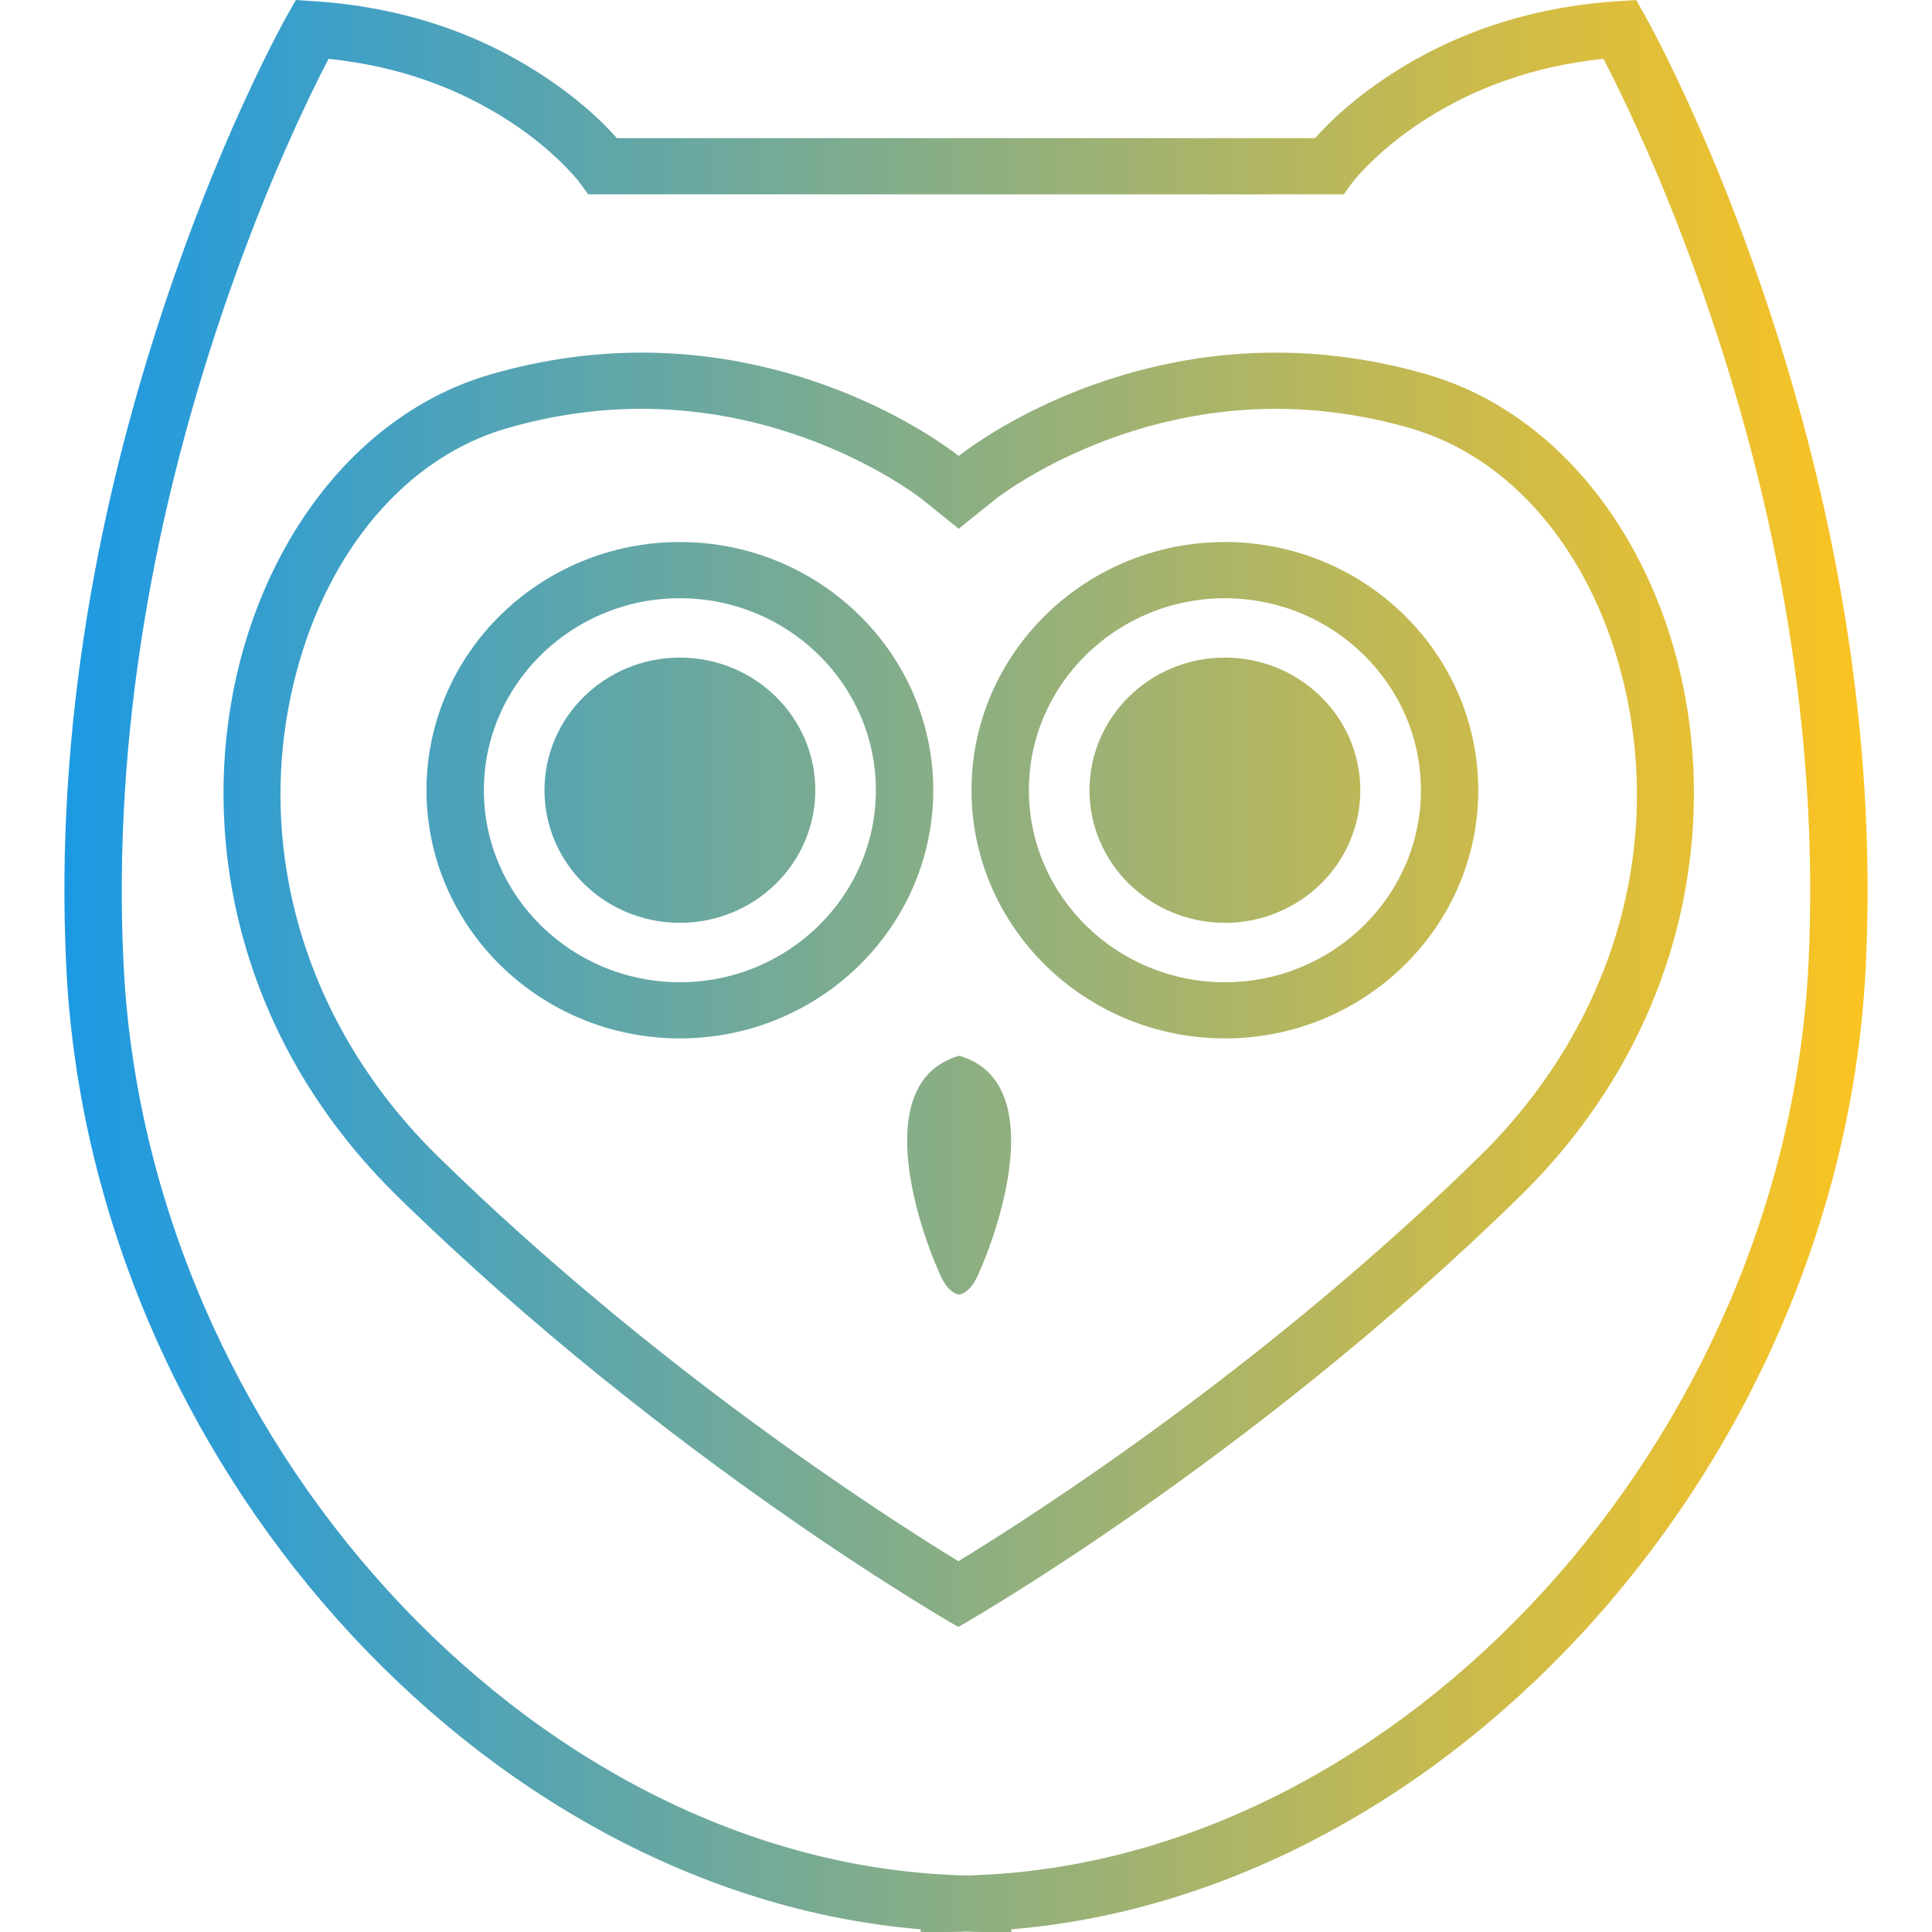 <svg width="40" height="40" viewBox="0 0 40 40" fill="none" xmlns="http://www.w3.org/2000/svg">
<path fill-rule="evenodd" clip-rule="evenodd" d="M14.076 13.615C15.624 13.615 16.88 14.844 16.88 16.361C16.88 17.877 15.624 19.106 14.076 19.106C12.529 19.106 11.273 17.877 11.273 16.361C11.273 14.844 12.529 13.615 14.076 13.615ZM25.36 13.615C26.908 13.615 28.164 14.844 28.164 16.361C28.164 17.877 26.908 19.106 25.36 19.106C23.813 19.106 22.557 17.877 22.557 16.361C22.557 14.844 23.813 13.615 25.36 13.615ZM12.771 2.86H27.229C27.561 2.477 28.088 1.999 28.818 1.526C30.11 0.69 31.669 0.144 33.499 0.025L33.875 0L34.058 0.323C34.096 0.391 34.166 0.519 34.262 0.704C34.421 1.008 34.597 1.363 34.786 1.766C35.326 2.913 35.864 4.215 36.367 5.648C37.981 10.251 38.864 15.118 38.629 19.998C38.139 30.225 30.059 39.188 20.939 39.944V40H20.345C20.277 40 20.226 39.999 20.116 39.995C20.049 39.992 20.022 39.991 20.012 39.991C19.978 39.991 19.951 39.992 19.884 39.995L19.849 39.996C19.769 39.999 19.714 40 19.655 40H19.062V39.944C9.941 39.188 1.861 30.225 1.371 19.998C1.136 15.118 2.019 10.251 3.633 5.648C4.136 4.215 4.674 2.913 5.214 1.766C5.403 1.363 5.579 1.008 5.738 0.704C5.834 0.519 5.903 0.391 5.942 0.323L6.125 3.46791e-06L6.501 0.025C8.331 0.144 9.89 0.69 11.182 1.526C11.912 1.999 12.438 2.477 12.771 2.86ZM33.197 1.218C31.746 1.368 30.509 1.826 29.473 2.497C29.026 2.786 28.649 3.095 28.34 3.403C28.16 3.581 28.047 3.715 27.998 3.781L27.821 4.023H12.179L12.001 3.781C11.953 3.715 11.839 3.581 11.66 3.402C11.351 3.095 10.974 2.786 10.527 2.497C9.491 1.826 8.254 1.368 6.803 1.218C6.801 1.222 6.798 1.227 6.796 1.232C6.644 1.523 6.475 1.864 6.293 2.252C5.769 3.365 5.245 4.631 4.756 6.026C3.187 10.5 2.331 15.226 2.557 19.943C3.03 29.806 10.973 38.425 19.683 38.818L19.927 38.829C19.953 38.828 19.979 38.828 20.012 38.827C20.033 38.828 20.052 38.828 20.074 38.829L20.318 38.818C29.027 38.425 36.969 29.806 37.443 19.943C37.669 15.226 36.812 10.5 35.243 6.026C34.754 4.631 34.231 3.365 33.707 2.252C33.525 1.864 33.356 1.523 33.204 1.232C33.202 1.227 33.199 1.222 33.197 1.218ZM19.858 21.858C21.645 22.374 20.79 25.203 20.241 26.414C20.068 26.796 19.858 26.802 19.858 26.802C19.858 26.802 19.648 26.796 19.474 26.414C18.925 25.203 18.071 22.374 19.858 21.858ZM14.076 12.386C11.839 12.386 10.018 14.169 10.018 16.361C10.018 18.553 11.839 20.336 14.076 20.336C16.314 20.336 18.134 18.553 18.134 16.361C18.134 14.169 16.314 12.386 14.076 12.386ZM14.076 21.499C11.184 21.499 8.83 19.194 8.83 16.361C8.83 13.528 11.184 11.222 14.076 11.222C16.969 11.222 19.322 13.528 19.322 16.361C19.322 19.194 16.969 21.499 14.076 21.499ZM25.36 12.386C23.123 12.386 21.302 14.169 21.302 16.361C21.302 18.553 23.123 20.336 25.36 20.336C27.598 20.336 29.419 18.553 29.419 16.361C29.419 14.169 27.598 12.386 25.36 12.386ZM25.36 21.499C22.468 21.499 20.114 19.194 20.114 16.361C20.114 13.528 22.468 11.222 25.36 11.222C28.253 11.222 30.606 13.528 30.606 16.361C30.606 19.194 28.253 21.499 25.36 21.499ZM26.414 7.301C27.383 7.301 28.432 7.43 29.541 7.751C35.172 9.382 37.618 18.745 31.471 24.766C25.832 30.29 19.841 33.685 19.841 33.685C19.841 33.685 13.868 30.29 8.227 24.766C2.08 18.745 4.527 9.382 10.158 7.751C11.268 7.43 12.316 7.301 13.285 7.301C17.176 7.301 19.776 9.382 19.849 9.441C19.922 9.382 22.523 7.301 26.414 7.301ZM26.414 8.464C22.976 8.464 20.628 10.32 20.605 10.339L19.849 10.947L19.093 10.339C19.07 10.32 16.722 8.464 13.285 8.464C12.355 8.464 11.417 8.6 10.494 8.867C8.432 9.464 6.8 11.368 6.126 13.96C5.206 17.506 6.305 21.238 9.068 23.943C13.507 28.292 18.212 31.326 19.842 32.323C21.475 31.327 26.192 28.292 30.631 23.943C33.393 21.238 34.493 17.506 33.572 13.96C32.9 11.368 31.266 9.464 29.204 8.867C28.282 8.6 27.343 8.464 26.414 8.464Z" fill="url(#paint0_linear_325_561)"/>
<defs>
<linearGradient id="paint0_linear_325_561" x1="1.084" y1="20" x2="38.916" y2="20" gradientUnits="userSpaceOnUse">
<stop stop-color="#1B99E5"/>
<stop offset="1" stop-color="#FDC420"/>
</linearGradient>
</defs>
</svg>
